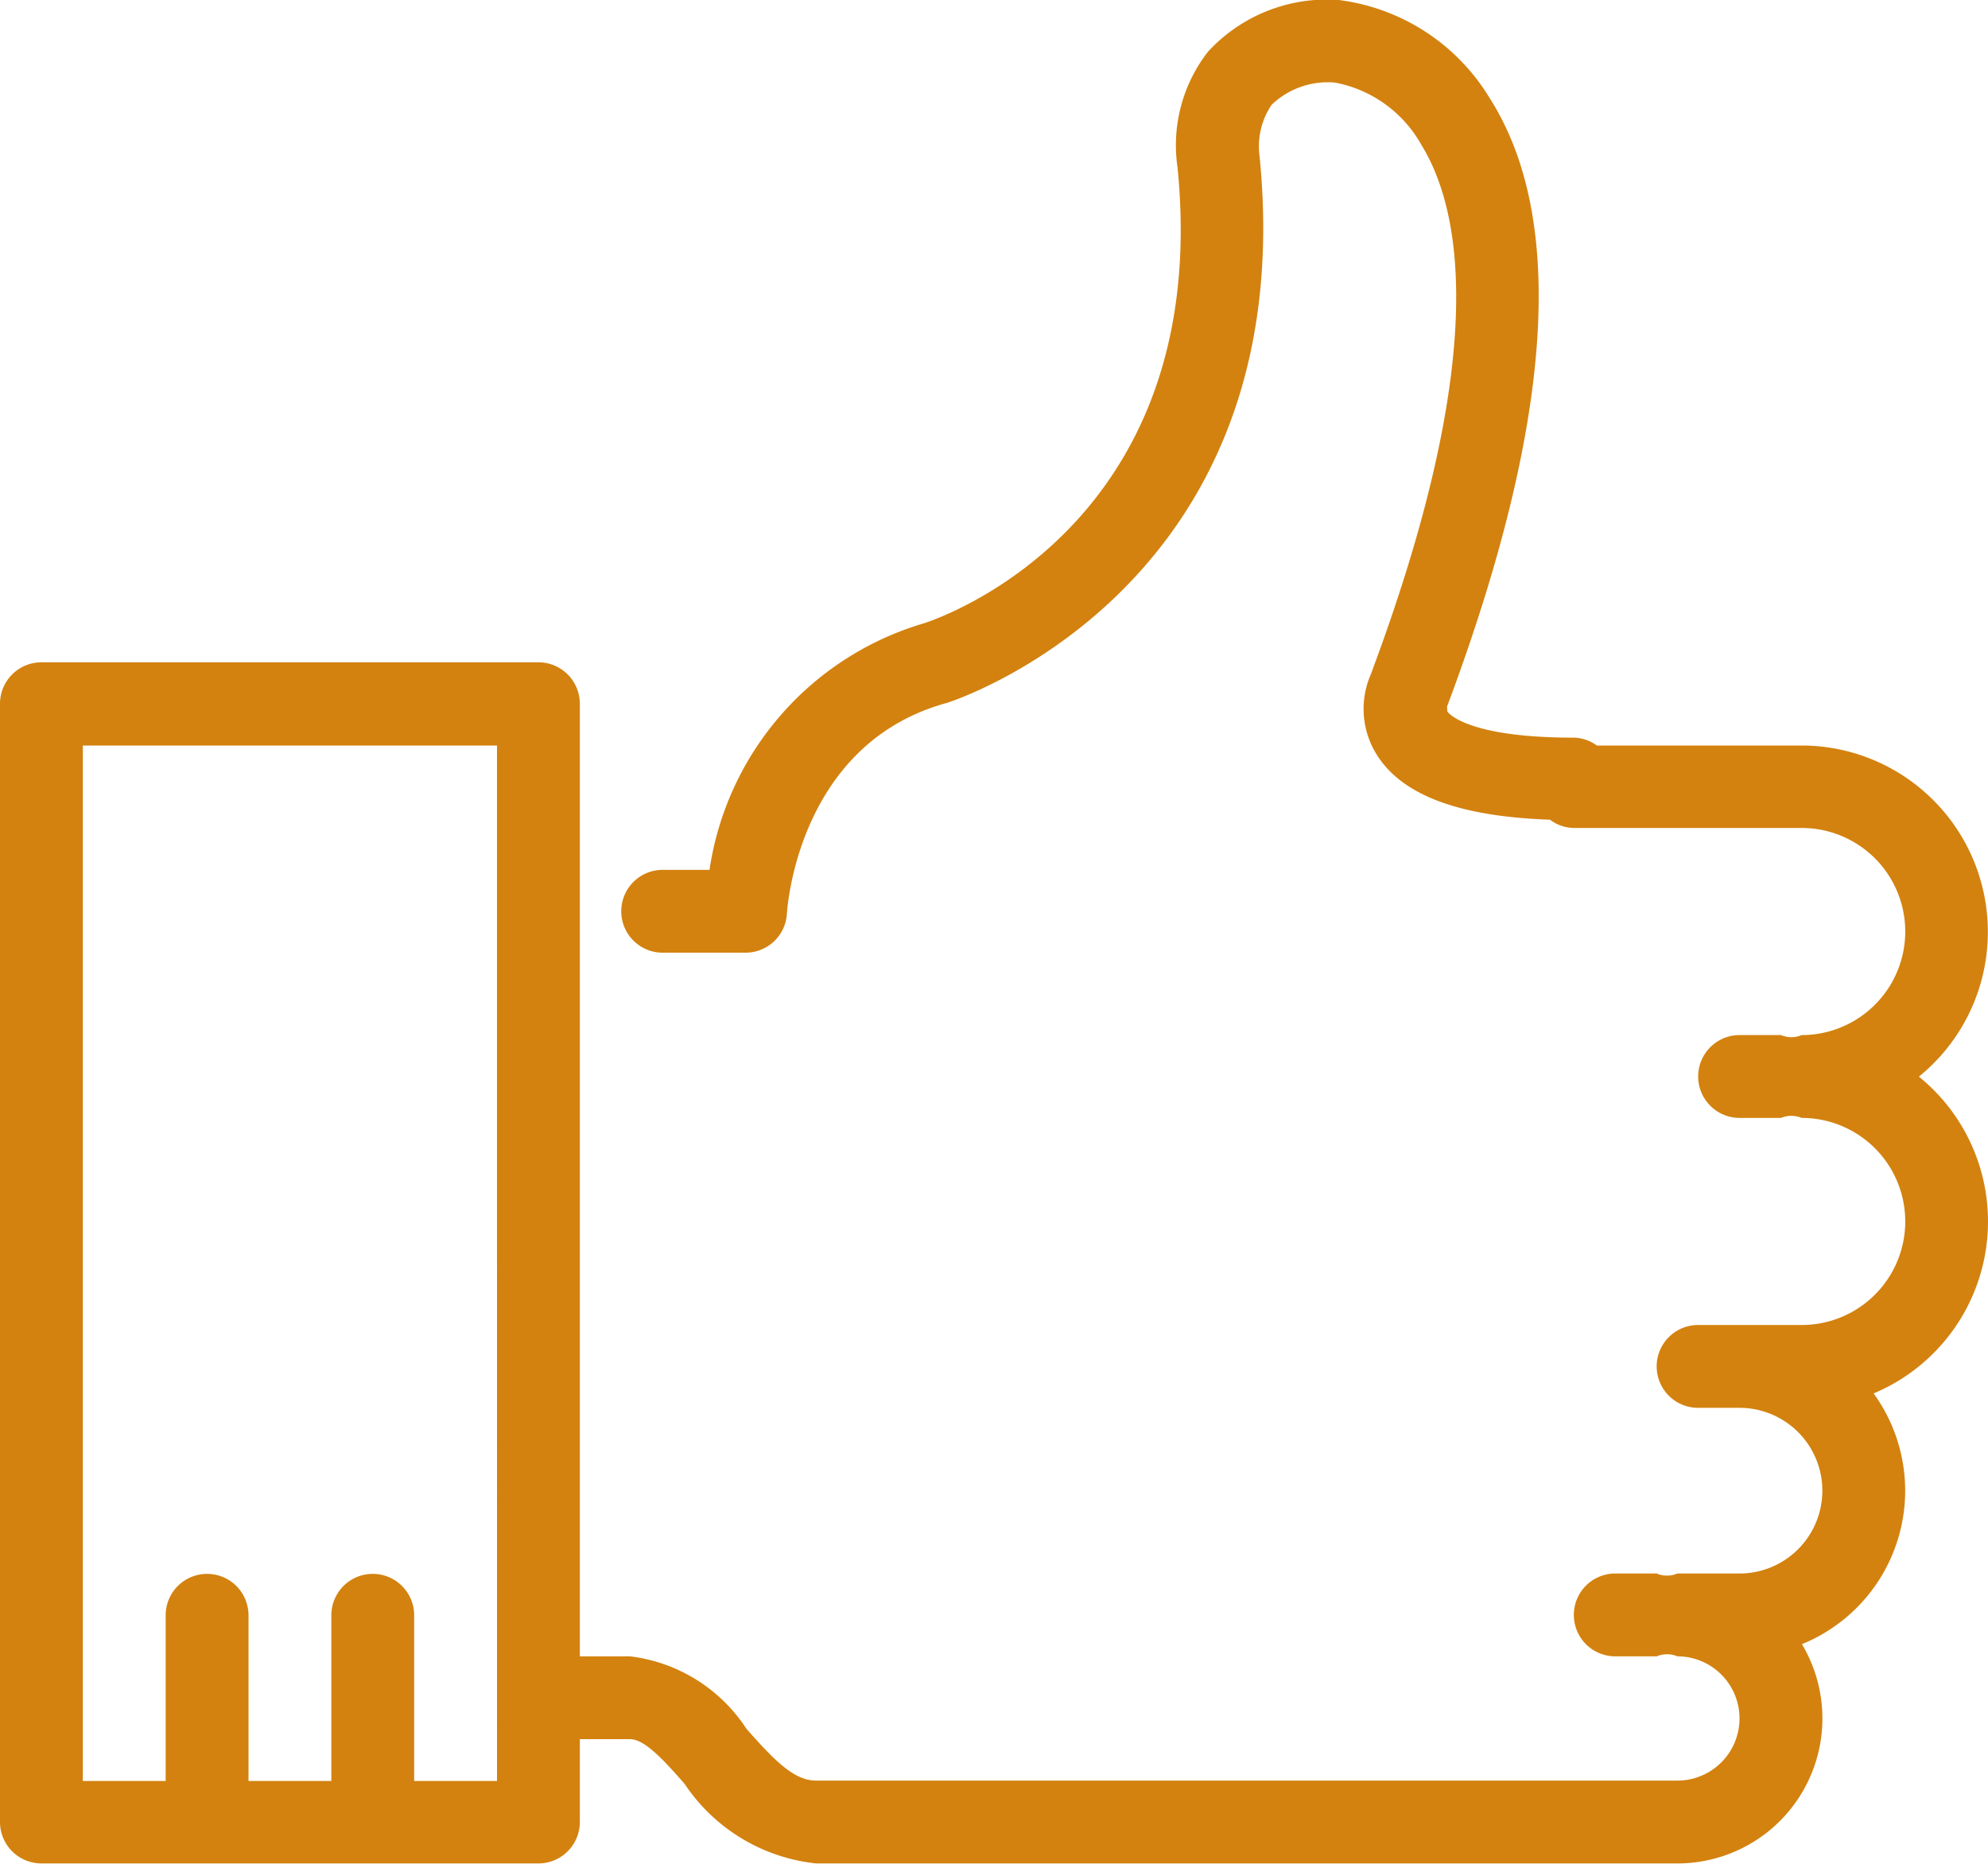 <svg xmlns="http://www.w3.org/2000/svg" width="48" height="45" viewBox="0 0 48 45">
  <path id="Контур_62" data-name="Контур 62" d="M1140.325,2564.671a4.5,4.5,0,0,0-2.825-8h-4.944a.983.983,0,0,0-.556-.19c-2.514,0-3.006-.566-3.054-.63l-.009-.115c2.552-6.815,2.9-11.757,1.035-14.69a4.988,4.988,0,0,0-3.648-2.375,3.9,3.9,0,0,0-3.157,1.248,3.676,3.676,0,0,0-.735,2.8c.864,8.715-5.866,10.917-6.121,11a7.325,7.325,0,0,0-5.18,5.954H1110a1,1,0,0,0,0,2h2a1,1,0,0,0,1-.944c.011-.168.283-4.112,3.866-5.088.086-.026,8.588-2.733,7.546-13.2a1.788,1.788,0,0,1,.293-1.242,1.962,1.962,0,0,1,1.528-.534,3.033,3.033,0,0,1,2.084,1.5c1.012,1.643,1.617,5.208-1.221,12.792a2.083,2.083,0,0,0,.156,1.952c.618.97,1.992,1.477,4.172,1.553a.979.979,0,0,0,.578.2h5.5a2.5,2.5,0,0,1,0,5,.638.638,0,0,1-.5,0h-1a1,1,0,0,0,0,2h1a.652.652,0,0,1,.5,0,2.5,2.5,0,0,1,0,5H1135a1,1,0,0,0,0,2h1a2,2,0,0,1,0,4h-1.5a.638.638,0,0,1-.5,0h-1a1,1,0,0,0,0,2h1a.652.652,0,0,1,.5,0,1.5,1.5,0,0,1,0,3h-20.8c-.531,0-1.008-.494-1.676-1.249a3.916,3.916,0,0,0-2.811-1.751H1108v-23a1,1,0,0,0-1-1h-12a1,1,0,0,0-1,1v27a1,1,0,0,0,1,1h12a1,1,0,0,0,1-1v-2h1.215c.361,0,.846.547,1.313,1.077a4.369,4.369,0,0,0,3.174,1.923h20.8a3.5,3.5,0,0,0,3.005-5.294,4,4,0,0,0,1.731-6.054,4.5,4.5,0,0,0,1.089-7.652Zm-34.325,17h-2v-4a1,1,0,0,0-2,0v4h-2v-4a1,1,0,0,0-2,0v4h-2v-25h10Z" transform="translate(-1094 -2538.671)" fill="#d3820f"/>
</svg>
